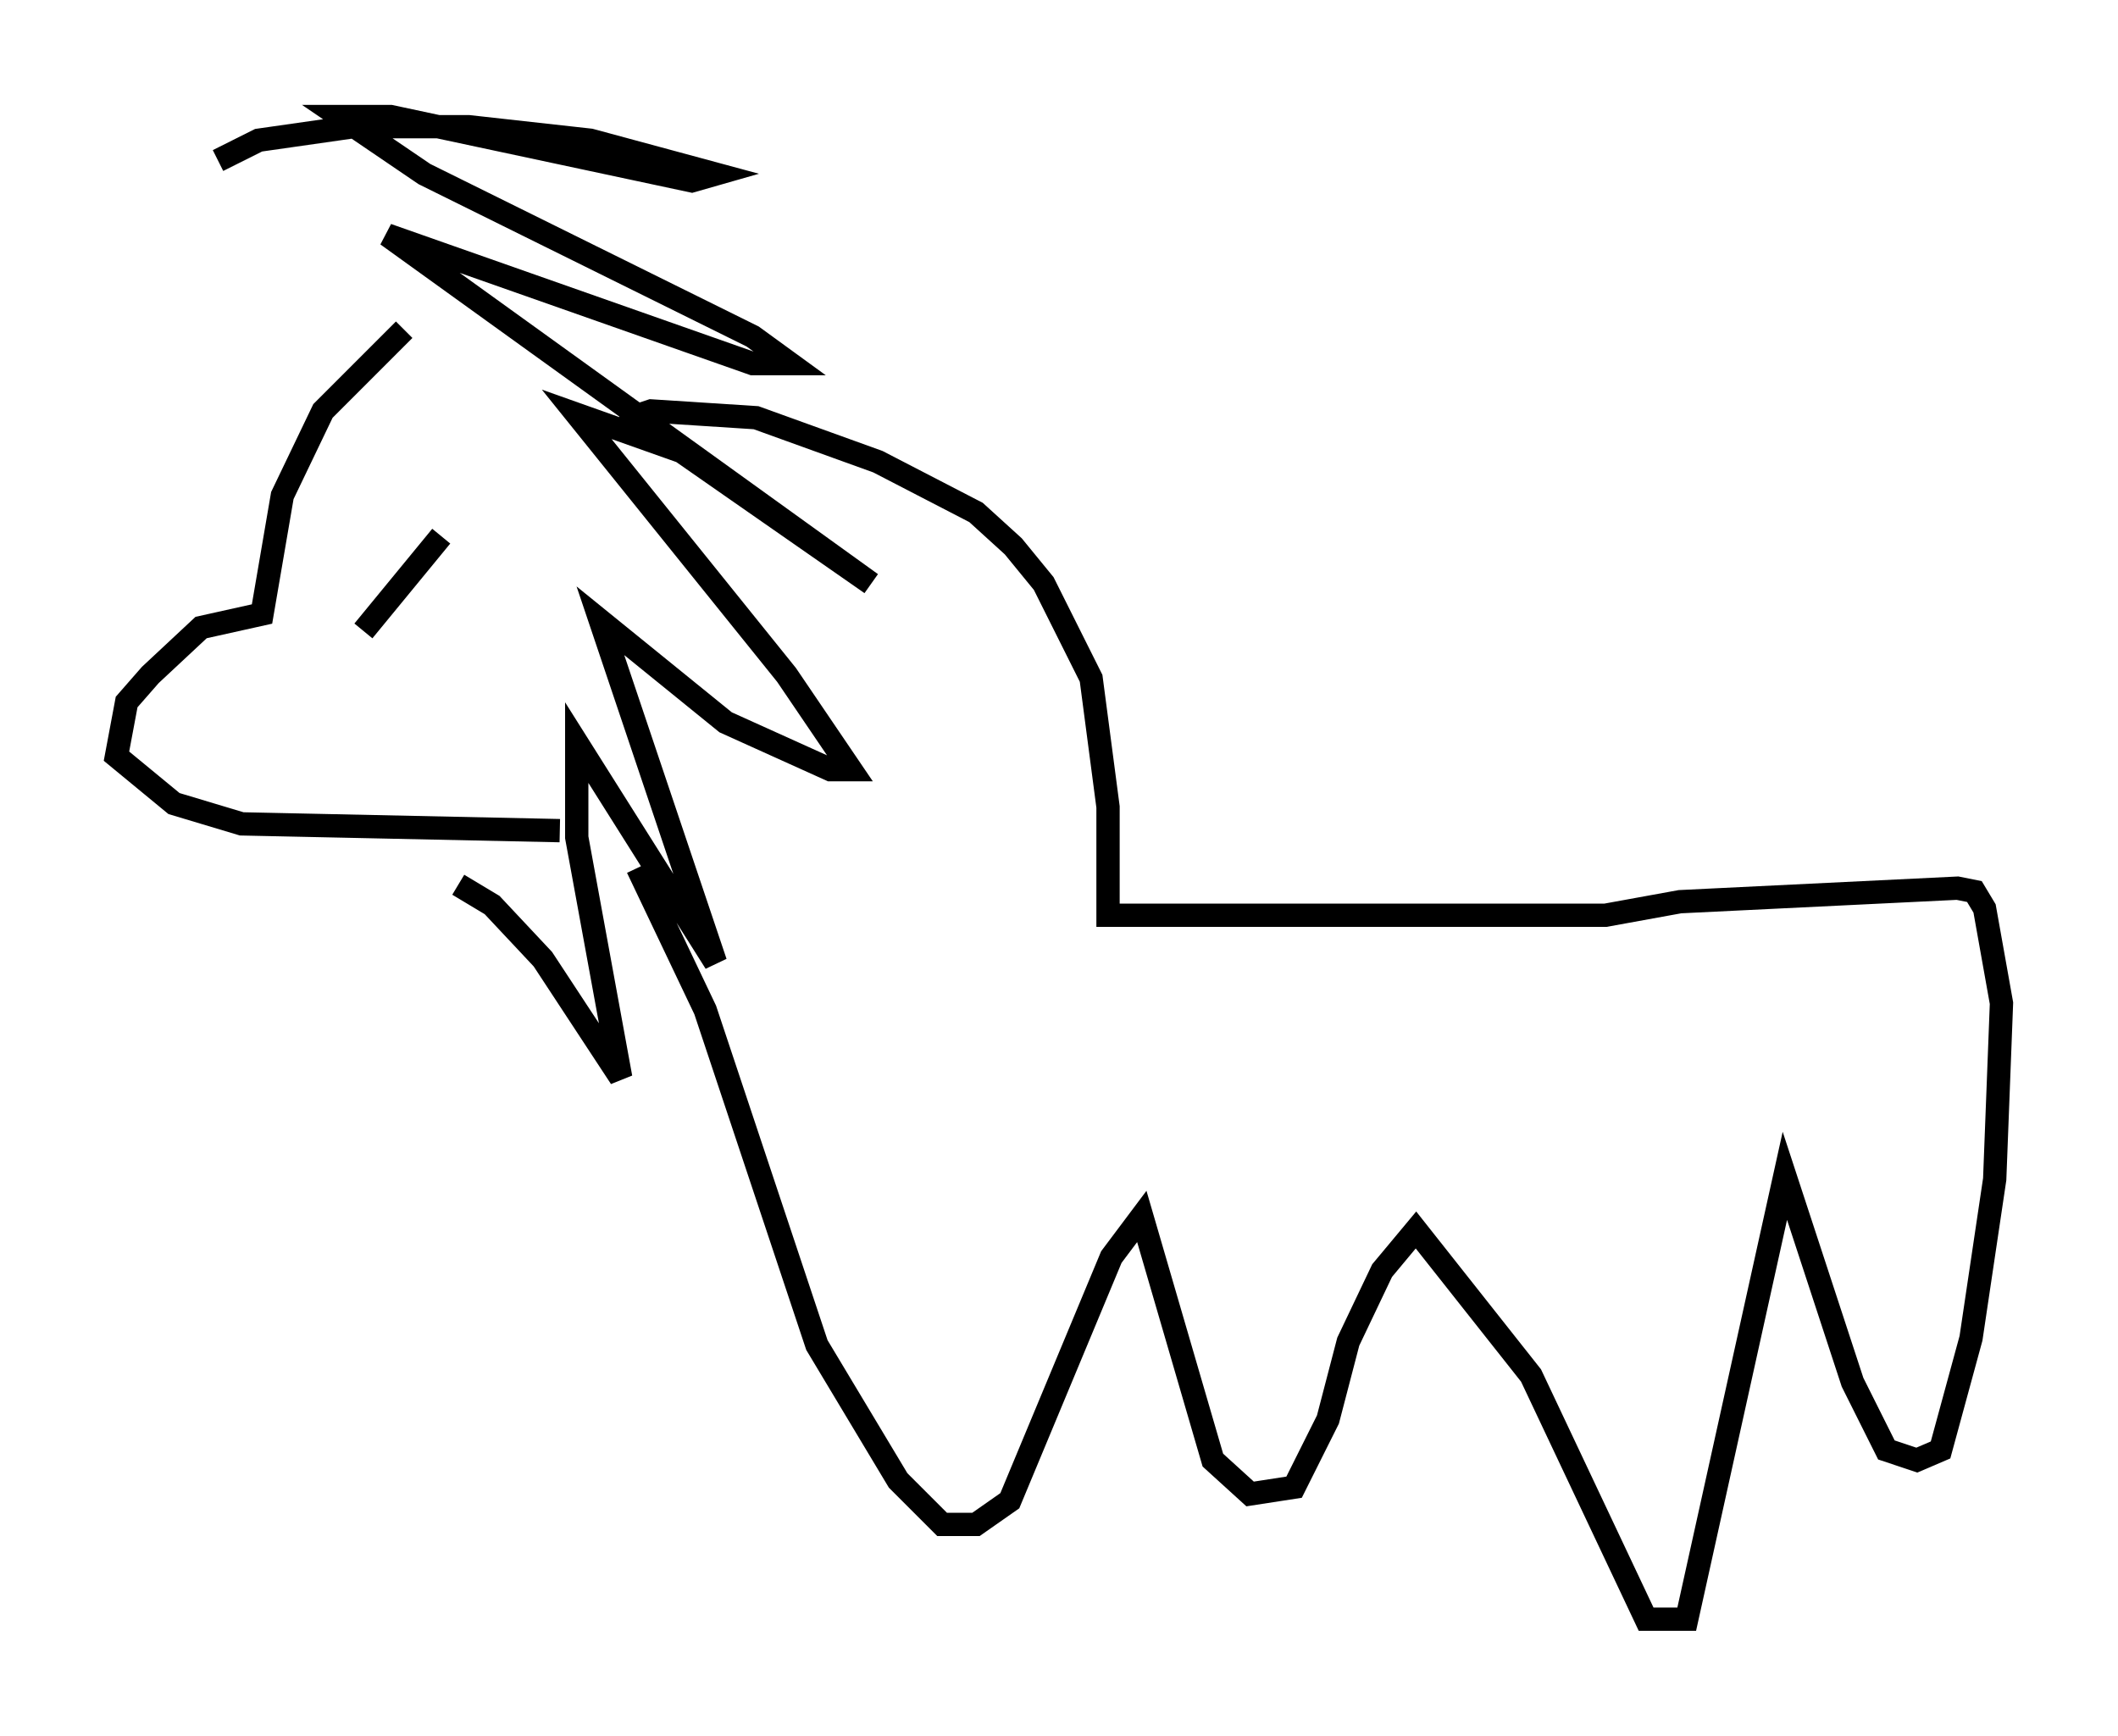 <?xml version="1.0" encoding="utf-8" ?>
<svg baseProfile="full" height="74.491" version="1.1" width="90.905" xmlns="http://www.w3.org/2000/svg" xmlns:ev="http://www.w3.org/2001/xml-events" xmlns:xlink="http://www.w3.org/1999/xlink"><defs /><rect fill="white" height="74.491" width="90.905" x="0" y="0" /><path d="M20.978, 12.553 m-3.631, 1.598 l-3.486, 3.486 -1.743, 3.631 l-0.872, 5.084 -2.615, 0.581 l-2.179, 2.034 -1.017, 1.162 l-0.436, 2.324 2.469, 2.034 l2.905, 0.872 13.654, 0.291 m-14.67, -28.76 l1.743, -0.872 4.067, -0.581 l4.939, 0.0 5.229, 0.581 l5.374, 1.453 -1.017, 0.291 l-12.927, -2.76 -2.179, 0.0 l3.631, 2.469 14.089, 6.972 l1.598, 1.162 -1.598, 0.0 l-15.687, -5.52 20.771, 14.961 l-8.134, -5.665 -4.503, -1.598 l9.006, 11.184 2.76, 4.067 l-0.872, 0.0 -4.503, -2.034 l-5.374, -4.358 4.939, 14.67 l-5.955, -9.441 0.0, 4.067 l1.888, 10.313 -3.341, -5.084 l-2.179, -2.324 -1.453, -0.872 m6.972, -19.899 l1.307, -0.436 4.503, 0.291 l5.229, 1.888 4.212, 2.179 l1.598, 1.453 1.307, 1.598 l2.034, 4.067 0.726, 5.52 l0.0, 4.648 21.352, 0.0 l3.196, -0.581 11.911, -0.581 l0.726, 0.145 0.436, 0.726 l0.726, 4.067 -0.291, 7.553 l-1.017, 6.827 -1.307, 4.793 l-1.017, 0.436 -1.307, -0.436 l-1.453, -2.905 -2.905, -8.86 l-4.212, 19.028 -1.743, 0.0 l-4.939, -10.458 -4.939, -6.246 l-1.453, 1.743 -1.453, 3.05 l-0.872, 3.341 -1.453, 2.905 l-1.888, 0.291 -1.598, -1.453 l-3.05, -10.458 -1.307, 1.743 l-4.358, 10.458 -1.453, 1.017 l-1.453, 0.0 -1.888, -1.888 l-3.486, -5.81 -4.793, -14.38 l-2.905, -6.101 m-8.425, -14.235 l-3.341, 4.067 " fill="none" stroke="black" stroke-width="1" /></svg>